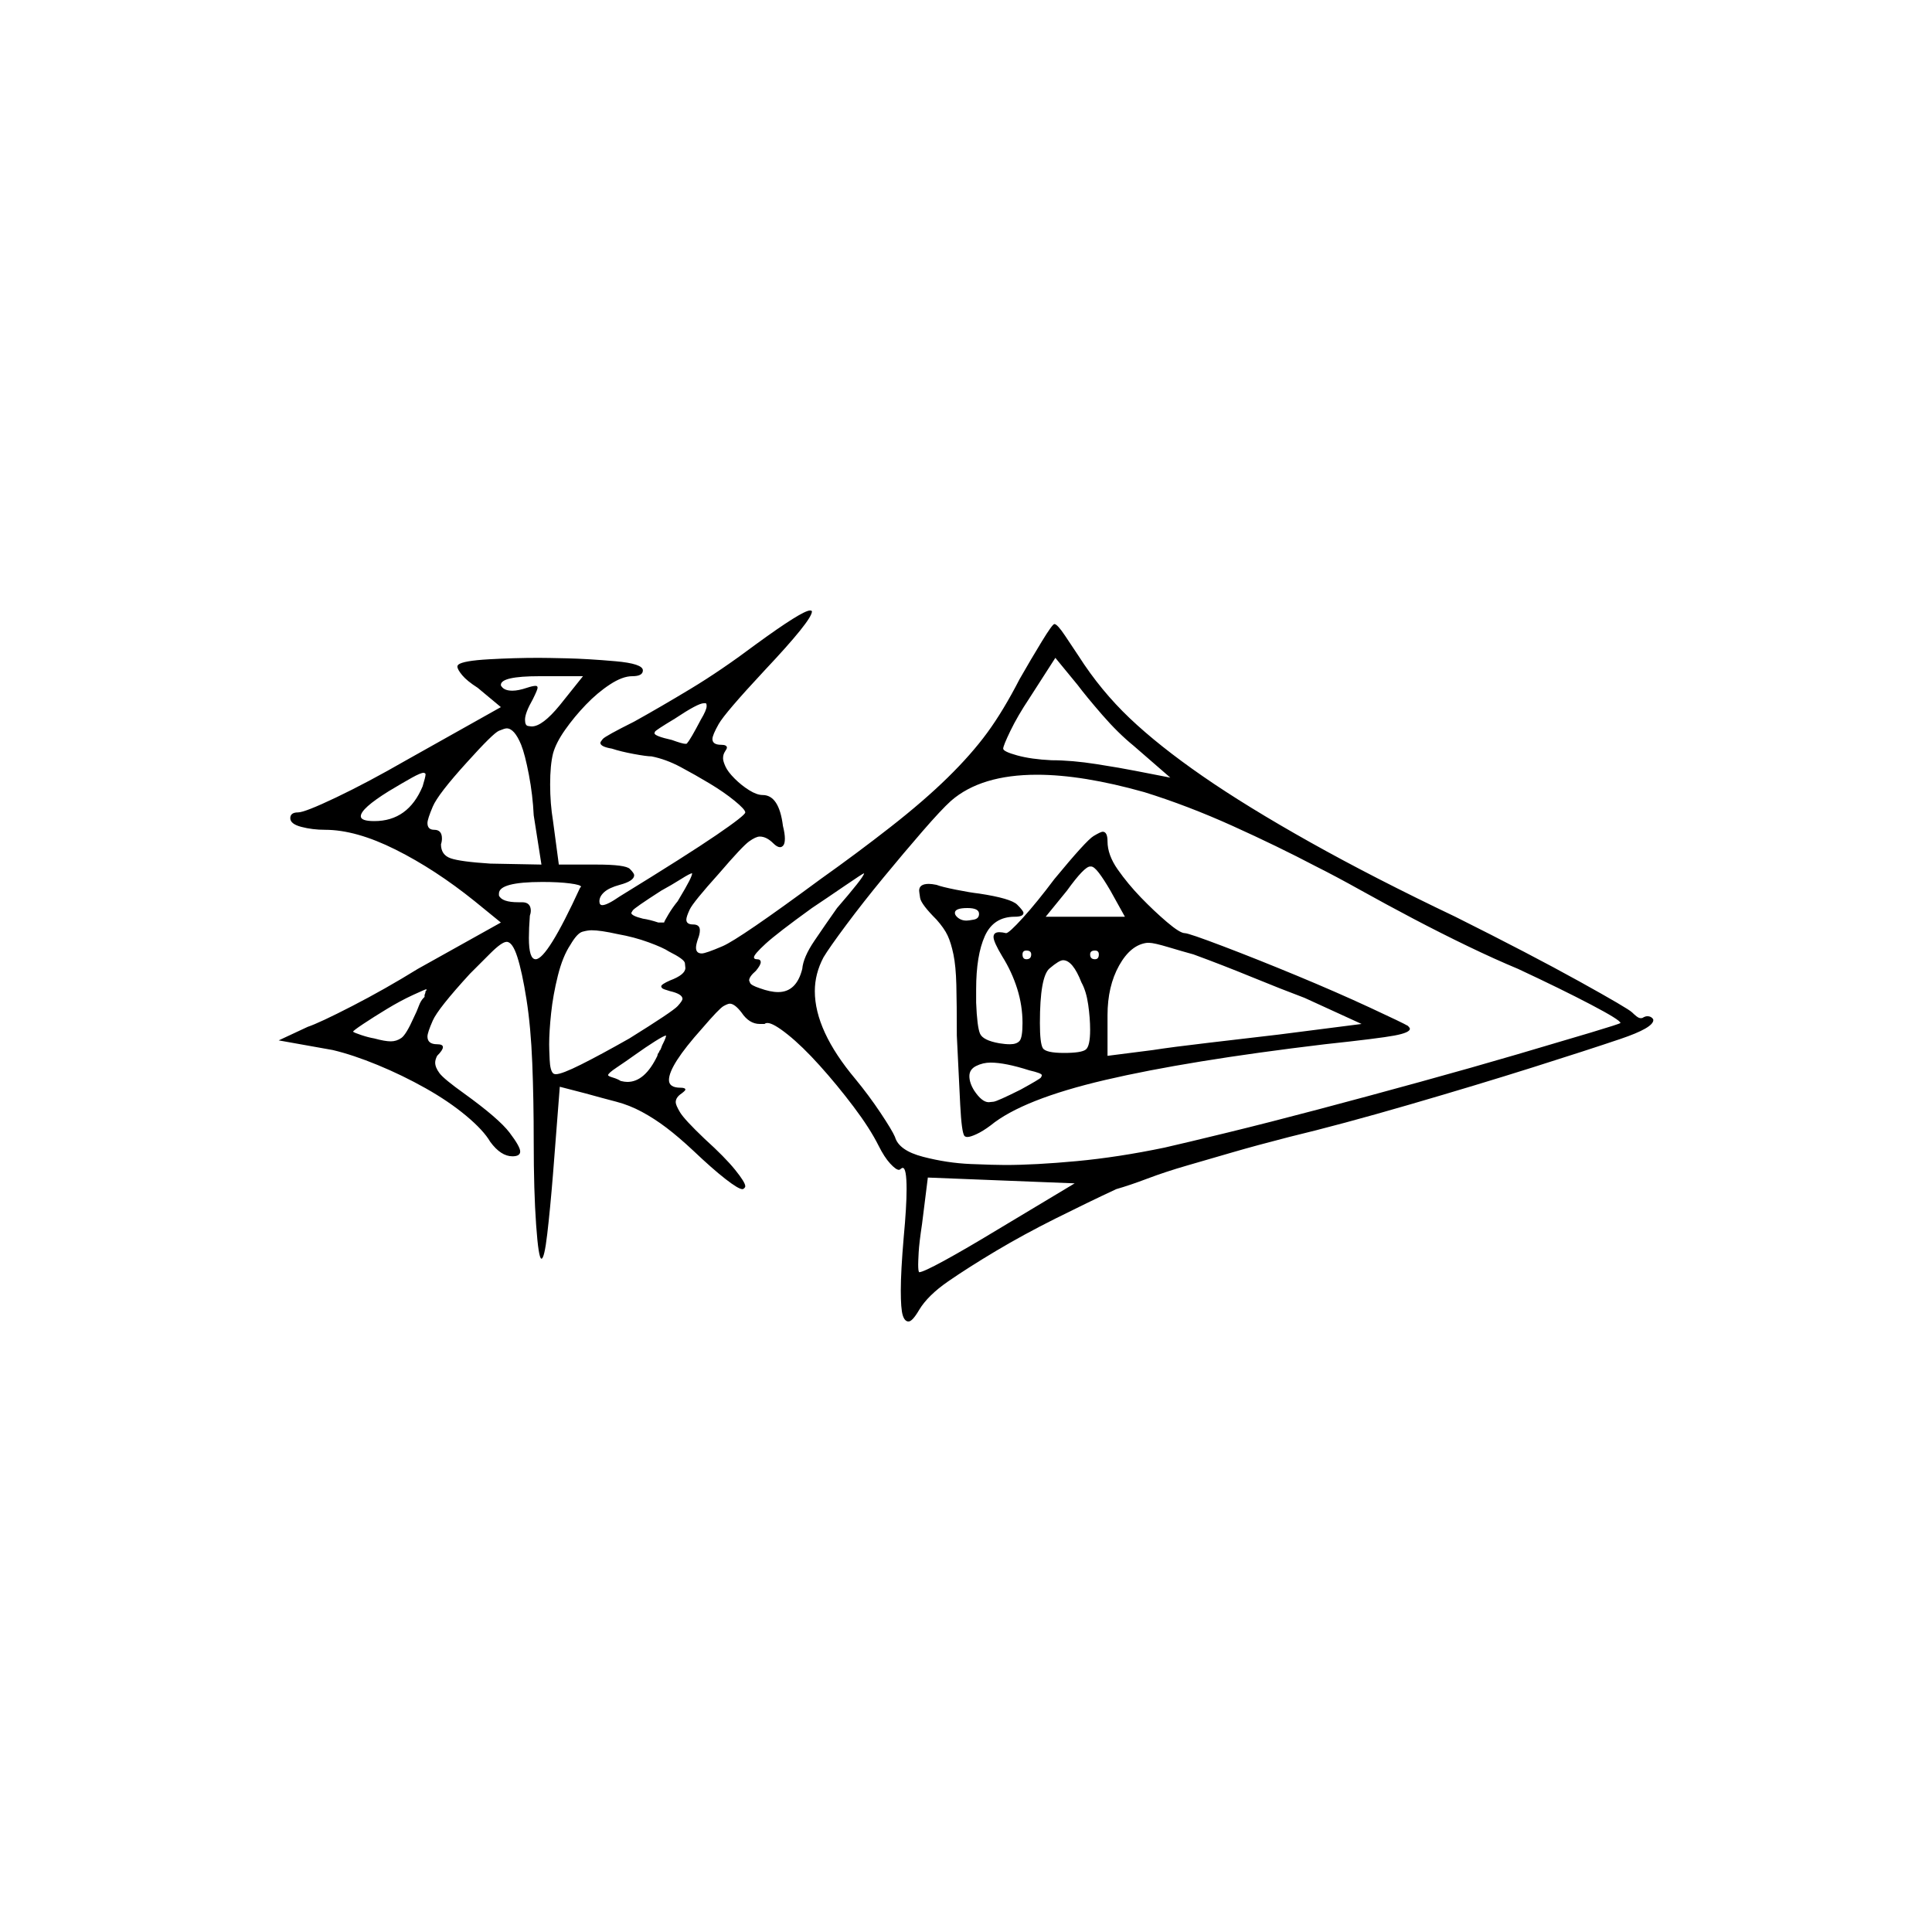 <?xml version="1.0" encoding="UTF-8" standalone="no"?>
<svg
   width="2000"
   height="2000"
   version="1.1"
   id="svg1"
   sodipodi:docname="u1226E.svg"
   inkscape:version="1.3.2 (091e20e, 2023-11-25)"
   xmlns:inkscape="http://www.inkscape.org/namespaces/inkscape"
   xmlns:sodipodi="http://sodipodi.sourceforge.net/DTD/sodipodi-0.dtd"
   xmlns="http://www.w3.org/2000/svg"
   xmlns:svg="http://www.w3.org/2000/svg">
  <defs
     id="defs1" />
  <sodipodi:namedview
     id="namedview1"
     pagecolor="#505050"
     bordercolor="#eeeeee"
     borderopacity="1"
     inkscape:showpageshadow="0"
     inkscape:pageopacity="0"
     inkscape:pagecheckerboard="0"
     inkscape:deskcolor="#505050"
     inkscape:zoom="0.379"
     inkscape:cx="1000"
     inkscape:cy="998.68074"
     inkscape:window-width="1392"
     inkscape:window-height="1212"
     inkscape:window-x="0"
     inkscape:window-y="0"
     inkscape:window-maximized="0"
     inkscape:current-layer="svg1" />
  <path
     d="m 782.5,667 q 48,-35 56,-35 2,0 2,1 0,9 -49,61 -41,44 -47.5,55.5 -6.5,11.5 -6.5,15.5 0,6 9,6 6,0 6,3 0,1 -2,4 -2,3 -2,7 0,3 2.5,8.5 2.5,5.5 9.5,12.5 7,7 15,12 8,5 14,5 17,0 21,32 2,8 2,13 0,5 -1.5,7 -1.5,2 -3.5,2 -3,0 -7,-4 -7,-7 -14,-7 -4,0 -11,5 -7,5 -31,33 -27,30 -30.5,37.5 -3.5,7.5 -3.5,10.5 0,5 7,5 7,0 7,6 0,4 -2,9 -2,6 -2,9 0,6 6,6 4,0 21.5,-7.5 17.5,-7.5 101.5,-69.5 38,-27 72.5,-54 34.5,-27 59,-51 24.5,-24 41,-46.5 16.5,-22.5 33.5,-55.5 12,-21 23,-39 11,-18 13,-18 3,0 11,12 8,12 14,21 23,36 53,64.5 30,28.5 75.5,60 45.5,31.5 111.5,68.5 66,37 150,77 78,39 128.5,67 50.5,28 54.5,32 2,2 4.5,4 2.5,2 4.5,2 2,0 3,-1 2,-1 4,-1 3,0 5,2 1,1 1,2 0,8 -34,19.5 -34,11.5 -91,29.5 -57,18 -127.5,38.5 -70.5,20.5 -124.5,33.5 -35,9 -59,16 -24,7 -46.5,13.5 -22.5,6.5 -41,13.5 -18.5,7 -32.5,11 -30,14 -63,30.5 -33,16.5 -61.5,33.5 -28.5,17 -49.5,31.5 -21,14.5 -30,29.5 -7,12 -11,12 -4,0 -6,-6.5 -2,-6.5 -2,-25.5 0,-20 3,-55 3,-32 3,-50 0,-22 -4,-22 -1,0 -2,1 -1,1 -2,1 -3,0 -9,-6.5 -6,-6.5 -12,-18.5 -9,-18 -26,-40.5 -17,-22.5 -35,-42.5 -18,-20 -33,-32 -15,-12 -21,-12 -2,0 -3,1 -2,0 -5,0 -11,0 -19,-12 -7,-9 -12,-9 -2,0 -6.5,2.5 -4.5,2.5 -22.5,23.5 -34,38 -34,53 0,8 12,8 5,0 5,2 0,1 -4,4 -6,4 -6,9 0,3 4.5,10.5 4.5,7.5 25.5,27.5 21,19 31.5,32 10.5,13 10.5,17 0,1 -1,2 -1,1 -2,1 -4,0 -17.5,-10.5 -13.5,-10.5 -33.5,-29.5 -15,-14 -27.5,-23.5 -12.5,-9.5 -25.5,-16.5 -13,-7 -26.5,-10.5 -13.5,-3.5 -31.5,-8.5 l -27,-7 -7,90 q -3,37 -6,62.5 -3,25.5 -6,25.5 -3,0 -5.5,-35 -2.5,-35 -2.5,-86 0,-44 -1.5,-81.5 -1.5,-37.5 -6,-66 -4.5,-28.5 -9.5,-44 -5,-15.5 -11,-15.5 -5,0 -17,12 l -21,21 q -33,36 -38.5,48.5 -5.5,12.5 -5.5,16.5 0,8 10,8 6,0 6,3 0,3 -6,9 -2,4 -2,7 0,5 4.5,11 4.5,6 25.5,21 36,26 47,40.5 11,14.5 11,19.5 0,5 -8,5 -12,0 -23,-15 -7,-12 -25,-27 -18,-15 -42,-28.5 -24,-13.5 -49.5,-24 -25.5,-10.5 -46.5,-15.5 l -56,-10 30,-14 q 12,-4 46,-21.5 34,-17.5 68,-38.5 l 86,-48 -27,-22 q -41,-33 -82,-53.5 -41,-20.5 -73,-20.5 -13,0 -24.5,-3 -11.5,-3 -11.5,-9 0,-6 8,-6 7,0 39.5,-15.5 32.5,-15.5 72.5,-38.5 l 98,-55 -24,-20 q -11,-7 -16,-13 -5,-6 -5,-9 0,-1 1,-2 5,-4 31.5,-5.5 26.5,-1.5 51.5,-1.5 8,0 29.5,0.5 21.5,0.5 50,3 28.5,2.5 28.5,9.5 0,6 -11,6 -10,0 -23,8.5 -13,8.5 -25,21 -12,12.5 -21.5,26 -9.5,13.5 -12.5,24.5 -3,12 -3,32 0,20 3,38 l 6,45 h 39 q 30,0 34.5,4.5 4.5,4.5 4.5,6.5 0,6 -15,10 -11,3 -16,7.5 -5,4.5 -5,9.5 0,4 3,4 5,0 18,-9 70,-43 100,-63.5 30,-20.5 30,-23.5 0,-3 -11,-12 -11,-9 -26,-18 -15,-9 -30,-17 -15,-8 -30,-11 -5,0 -18.5,-2.5 -13.5,-2.5 -22.5,-5.5 -12,-2 -12,-6 0,-1 2.5,-4 2.5,-3 32.5,-18 27,-15 58.5,-34 31.5,-19 67.5,-46 z m 391,105 q -16,-13 -32.5,-32 -16.5,-19 -25.5,-31 l -23,-28 -27,42 q -12,18 -19.5,33.5 -7.5,15.5 -7.5,18.5 0,3 14.5,7 14.5,4 35.5,5 21,0 46.5,4 25.5,4 40.5,7 l 36,7 z m -570,-72 h -45 q -40,0 -40,9 0,1 1,2 3,4 11,4 6,0 15,-3 6,-2 9,-2 1,0 1.5,0.5 0.5,0.5 0.5,1.5 0,2 -5,12 -8,14 -8,21 0,6 3,6.5 3,0.5 4,0.5 11,0 29,-22 z m 122,45 q 6,-10 6,-14 0,-3 -1,-3 -1,0 -2,0 -6,0 -30,16 -20,12 -20.5,13.5 -0.5,1.5 -0.5,1.5 0,3 18,7 11,4 14,4 2,0 2,-1 3,-3 14,-24 z m -186,26 q -7,-17 -15,-17 -2,0 -8,2.5 -6,2.5 -33,32.5 -30,33 -35.5,46 -5.5,13 -5.5,17 0,7 7,7 8,0 8,9 0,3 -1,6 0,11 10,14.5 10,3.5 41,5.5 l 53,1 -8,-51 q -1,-21 -5,-42 -4,-21 -8,-31 z m -102,43 q 3,-10 3,-12 0,-1 0,-1 -1,-1 -2,-1 -3,0 -12,5 -9,5 -24,14 -29,18 -29,26 0,5 14,5 35,0 50,-36 z m 747,6 q -64,-18 -111,-18 -58,0 -89,27 -10,9 -29.5,31.5 -19.5,22.5 -40.5,48 -21,25.5 -38.5,49 -17.5,23.5 -23.5,33.5 -9,17 -9,35 0,41 42,91 14,17 26,35 12,18 15,25 4,14 29,20.5 25,6.5 49.5,7.5 24.5,1 35.5,1 31,0 74,-4 43,-4 91,-14 22,-5 65,-15.5 43,-10.5 94,-24 51,-13.5 105.5,-28.5 54.5,-15 100.5,-28.5 46,-13.5 76,-22.5 30,-9 31,-10 0,0 0,0 0,-3 -30.5,-19 -30.5,-16 -75.5,-37 -24,-10 -52,-23.5 -28,-13.5 -56.5,-28.5 -28.5,-15 -54.5,-29.5 -26,-14.5 -46,-24.5 -40,-21 -86.5,-42 -46.5,-21 -91.5,-35 z m -93,90 q 33,-40 40.5,-44.5 7.5,-4.5 9.5,-4.5 5,0 5,10 0,14 10.5,29 10.5,15 24,29 13.5,14 27,25.5 13.5,11.5 18.5,11.5 4,0 39.5,13.5 35.5,13.5 76.5,30.5 41,17 75.5,33 34.5,16 39.5,19 2,2 2,3 0,4 -16,7 -16,3 -72,9 -142,17 -227.5,37 -85.5,20 -118.5,47 -8,6 -14.5,9 -6.5,3 -9.5,3 -2,0 -3,-1 -3,-3 -4.5,-32.5 -1.5,-29.5 -3.5,-71.5 0,-33 -0.5,-52.5 -0.5,-19.5 -3,-31.5 -2.5,-12 -6,-19.5 -3.5,-7.5 -11.5,-16.5 -16,-16 -17,-22.5 -1,-6.5 -1,-7.5 0,-7 10,-7 3,0 8,1 5,2 20,5 15,3 24,4 33,5 39.5,11.5 6.5,6.5 6.5,8.5 0,4 -9,4 -22,0 -31,20 -9,20 -9,55 0,6 0,14 1,25 4,32 3,7 20,10 6,1 11,1 7,0 10,-3.5 3,-3.5 3,-18.5 0,-18 -5.5,-35.5 -5.5,-17.5 -15.5,-33.5 -9,-15 -9,-20 0,-5 6,-5 3,0 7,1 3,0 17.5,-16 14.5,-16 32.5,-40 z m 58,12 q -7,-12 -12,-18.5 -5,-6.5 -8,-6.5 0,0 -1,0 -6,0 -24,25 l -22,27 h 82 z m -448,11 q 9,-15 12,-21 3,-6 3,-8 0,0 0,0 -2,0 -11.5,6 -9.5,6 -20.5,12 -28,18 -29.5,20.5 -1.5,2.5 -1.5,2.5 0,3 12,6 7,1 16,4 h 1 q 0,0 0,0 0,0 1,0 0,0 0,0 0,0 0,0 0,0 1,0 0,0 0,0 h 3 q 0,-1 4.5,-8.5 4.5,-7.5 9.5,-13.5 z m 165,7 q 13,-15 20.5,-24.5 7.5,-9.5 7.5,-11.5 0,0 0,0 -1,0 -20,13 -19,13 -34,23 -36,26 -48,37 -12,11 -12,14 0,2 3,2 4,0 4,3 0,3 -5,9 -7,6 -7,10 0,0 1,2.5 1,2.5 10,5.5 11,4 19,4 19,0 25,-24 1,-12 12.5,-29 11.5,-17 23.5,-34 z m -266,-21 q 1,-1 1,-1 0,-2 -11.5,-3.5 -11.5,-1.5 -28.5,-1.5 -45,0 -45,12 0,1 0,2 3,7 20,7 2,0 4,0 9,0 9,9 0,2 -1,5 -1,13 -1,23 0,22 7,22 12,0 46,-74 z m 413,27 q 0,-6 -12,-6 -13,0 -13,5 0,2 2,4 4,4 10,4 2,0 7.5,-1 5.5,-1 5.5,-6 z m -321,39 q -6,-4 -21,-9.5 -15,-5.5 -32,-8.5 -18,-4 -27,-4 -4,0 -9.5,1.5 -5.5,1.5 -12.5,13.5 -8,12 -13,32 -5,20 -7,39 -2,19 -2,32 0,5 0.5,16 0.5,11 3.5,14 1,1 3,1 6,0 26,-10 20,-10 50,-27 45,-28 50,-33.5 5,-5.5 5,-7.5 0,-5 -13,-8 -7,-2 -8,-3 -1,-1 -1,-2 0,-2 9,-6 16,-6 16,-13 0,-1 -0.5,-5 -0.5,-4 -16.5,-12 z m 543,3 q -11,-3 -26,-7.5 -15,-4.5 -20,-4.5 -1,0 -2,0 -17,2 -29,23.5 -12,21.5 -12,51.5 v 42 l 47,-6 q 19,-3 57.5,-7.5 38.5,-4.5 72.5,-8.5 l 86,-11 -59,-27 q -24,-9 -54.5,-21.5 -30.5,-12.5 -60.5,-23.5 z m -168,0 q 0,-4 -5,-4 -4,0 -4,4 0,5 4,5 5,0 5,-5 z m 70,0 q 0,-4 -4,-4 -5,0 -5,4 0,5 5,5 4,0 4,-5 z m -18,29 q -9,-23 -19,-23 -4,0 -14,8.5 -10,8.5 -10,56.5 0,21 3,26 3,5 22,5 18,0 22.5,-3.5 4.5,-3.5 4.5,-20.5 0,-12 -2,-26 -2,-14 -7,-23 z m -691,36 q 3,-6 5,-11.5 2,-5.5 5,-8.5 0,0 1,-1 0,-1 0,-2 1,-2 1,-4 1,0 1,-2 -1,0 -14,6 -13,6 -27,14.5 -14,8.5 -24.5,15.5 -10.5,7 -10.5,8 0,0 0,0 1,1 8.5,3.5 7.5,2.5 13.5,3.5 11,3 17,3 6,0 11,-3.5 5,-3.5 13,-21.5 z m 252,40 q 0,-1 1,-3 l 1,-1 q 0,0 0,0 0,-1 0,-1 l 1,-1 q 1,-2 2,-5 0,0 0,0 l 1,-2 q 0,0 0,0 3,-6 3,-8 0,0 0,0 -2,0 -11.5,6 -9.5,6 -20,13.5 -10.5,7.5 -19.5,13.5 -9,6 -9,8 0,1 5,2.5 5,1.5 8,3.5 4,1 7,1 18,0 31,-27 z m 385,15 q -25,-8 -40,-8 -8,0 -15,3.5 -7,3.5 -7,10.5 0,7 5,15 8,12 15,12 1,0 5,-0.5 4,-0.5 28,-12.5 20,-11 21,-12.5 1,-1.5 1,-2.5 0,-2 -13,-5 z m 47,117 -152,-6 -6,48 q -3,20 -3.5,29.5 -0.5,9.5 -0.5,12.5 0,7 1,8 0,0 0,0 4,0 26,-12 22,-12 55,-32 z"
     id="path1" />
</svg>
